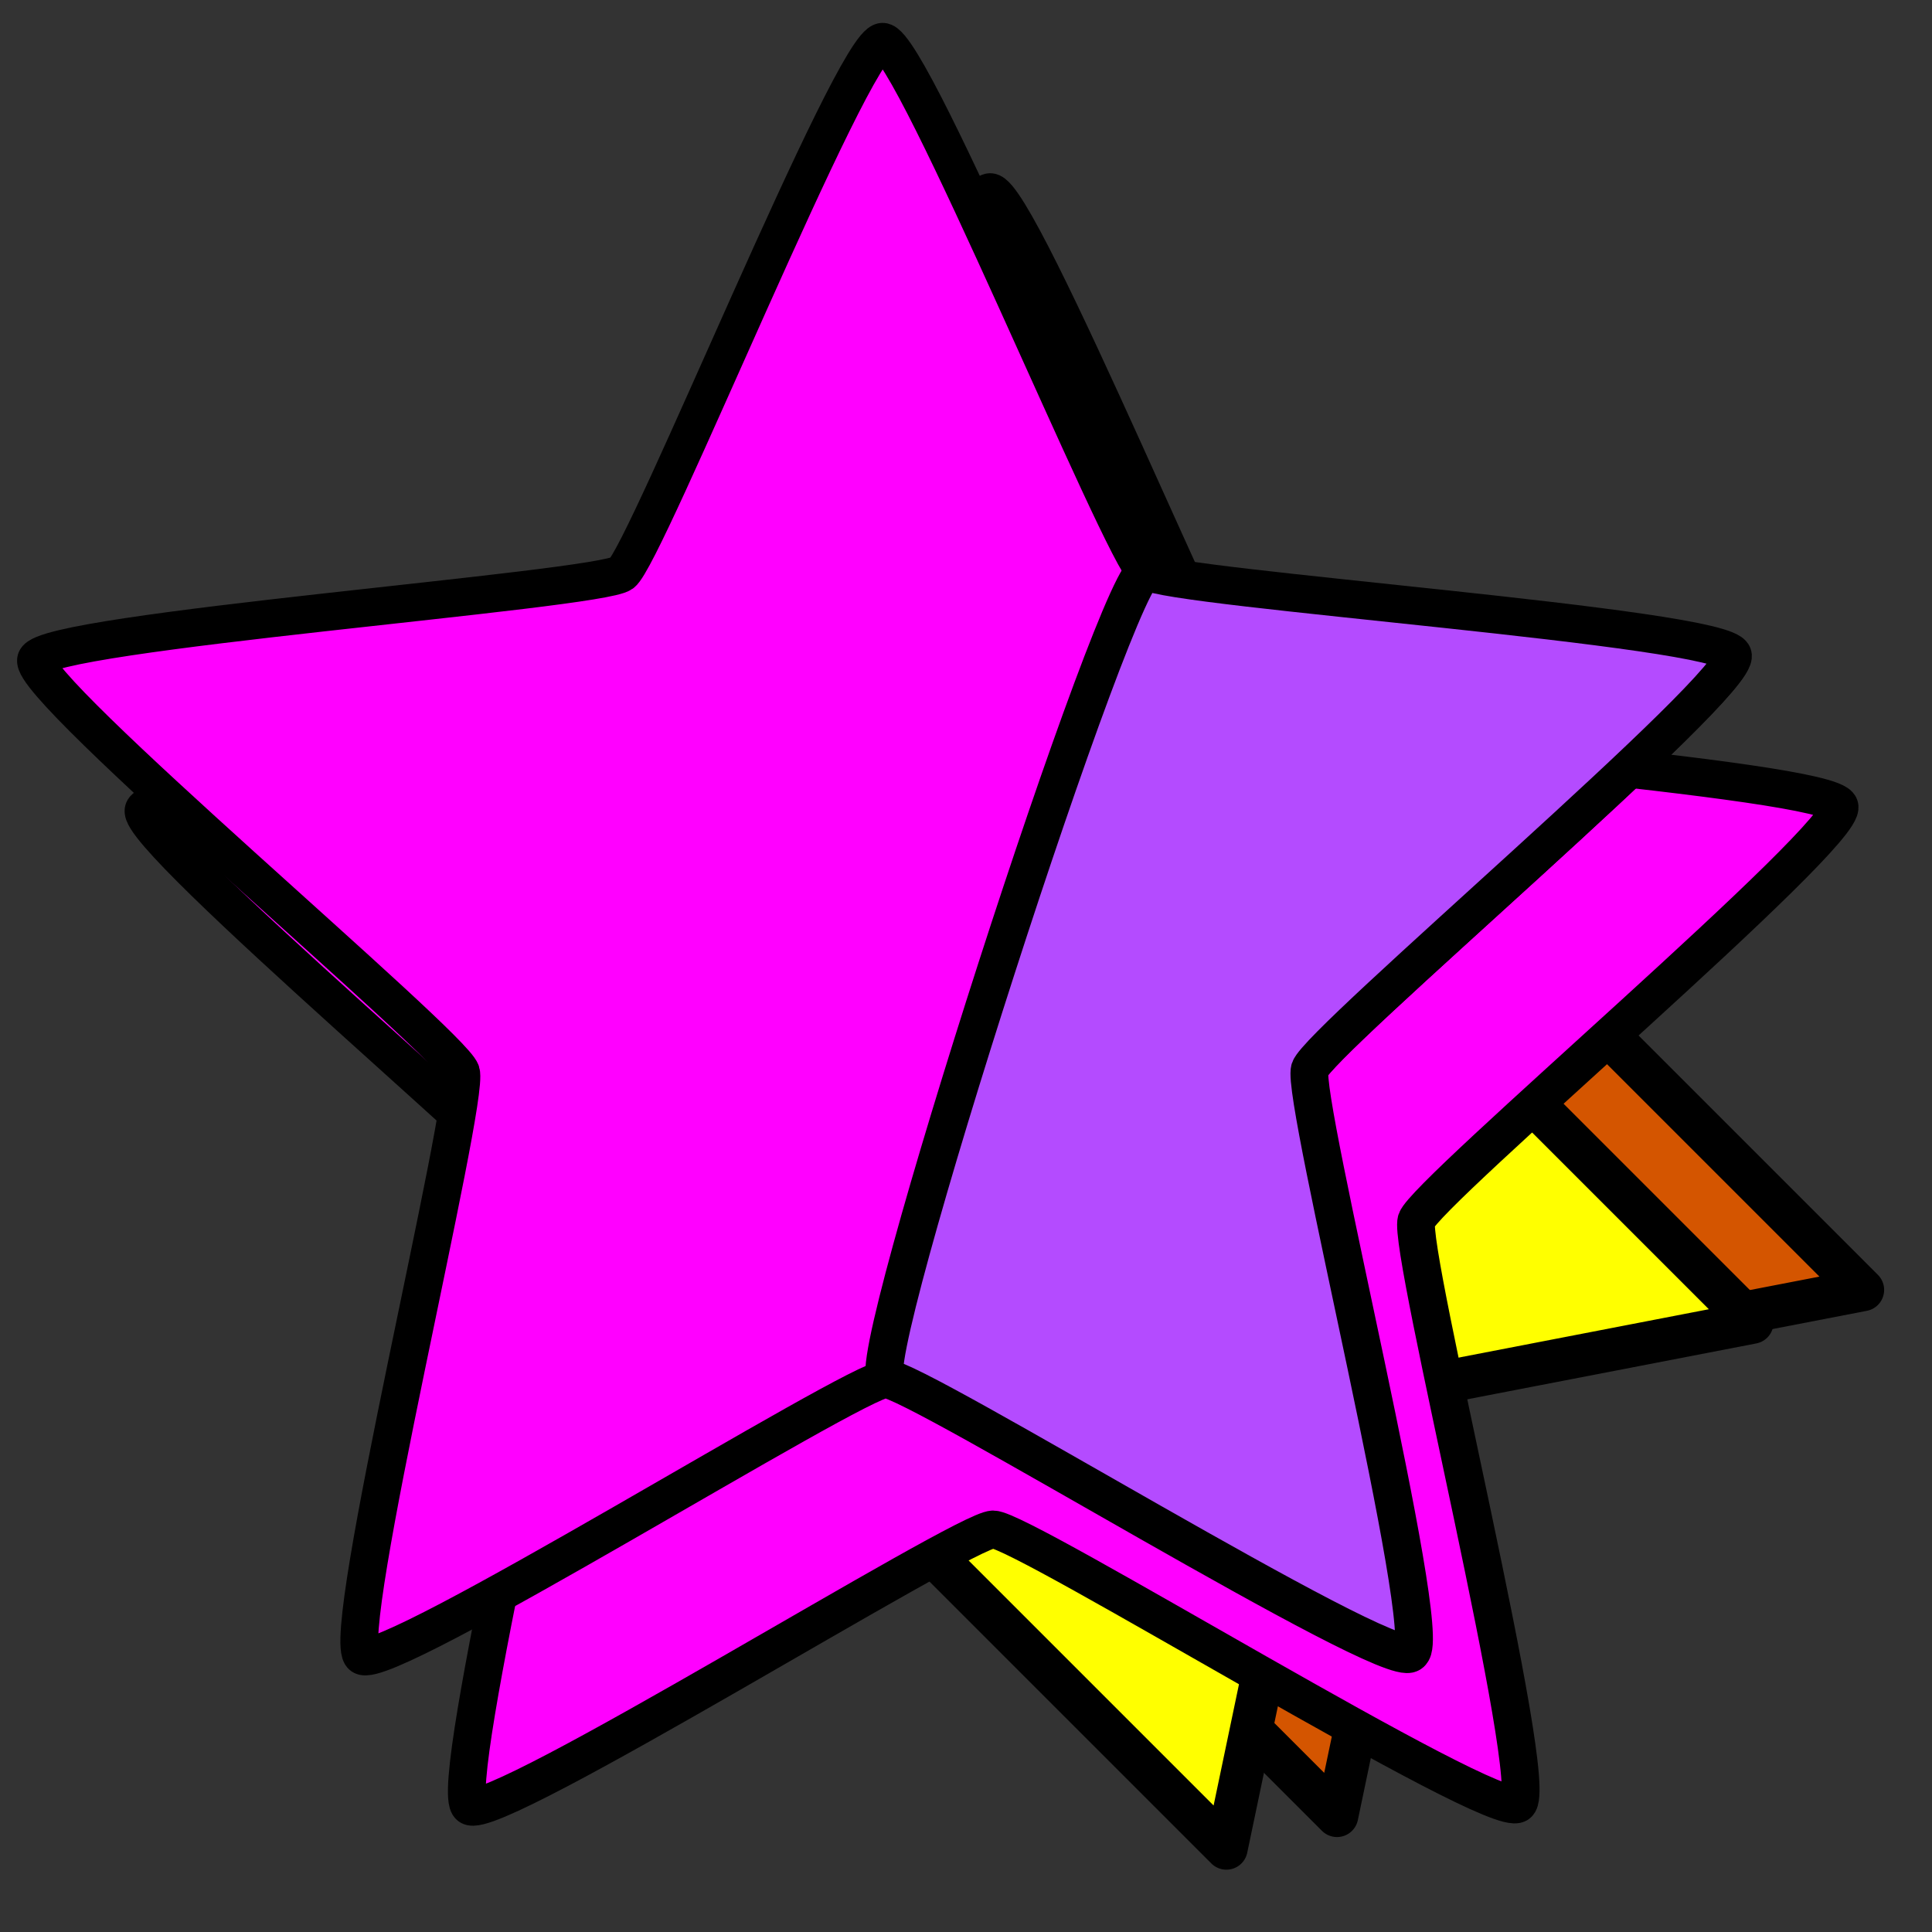 <?xml version="1.0" encoding="UTF-8" standalone="no"?>
<!-- Created with Inkscape (http://www.inkscape.org/) -->

<svg
   width="72mm"
   height="72mm"
   viewBox="0 0 72 72"
   version="1.1"
   id="svg1"
   inkscape:version="1.4 (e7c3feb100, 2024-10-09)"
   sodipodi:docname="boost5.svg"
   xmlns:inkscape="http://www.inkscape.org/namespaces/inkscape"
   xmlns:sodipodi="http://sodipodi.sourceforge.net/DTD/sodipodi-0.dtd"
   xmlns="http://www.w3.org/2000/svg"
   xmlns:svg="http://www.w3.org/2000/svg">
  <rect x="0" y="0" width="72" height="72" fill="#333333" stroke="none"/>
  <sodipodi:namedview
     id="namedview1"
     pagecolor="#505050"
     bordercolor="#ffffff"
     borderopacity="1"
     inkscape:showpageshadow="0"
     inkscape:pageopacity="0"
     inkscape:pagecheckerboard="1"
     inkscape:deskcolor="#505050"
     inkscape:document-units="px"
     inkscape:zoom="1.2185097"
     inkscape:cx="181.77943"
     inkscape:cy="100.94298"
     inkscape:window-width="1366"
     inkscape:window-height="761"
     inkscape:window-x="0"
     inkscape:window-y="0"
     inkscape:window-maximized="1"
     inkscape:current-layer="layer1"
     showguides="true" />
  <defs
     id="defs1">
    <inkscape:path-effect
       effect="bspline"
       id="path-effect4"
       is_visible="true"
       lpeversion="1.3"
       weight="33.333"
       steps="2"
       helper_size="0"
       apply_no_weight="true"
       apply_with_weight="true"
       only_selected="false"
       uniform="false" />
    <inkscape:path-effect
       effect="bspline"
       id="path-effect3"
       is_visible="true"
       lpeversion="1.3"
       weight="33.333"
       steps="2"
       helper_size="0"
       apply_no_weight="true"
       apply_with_weight="true"
       only_selected="false"
       uniform="false" />
  </defs>
  <g
     inkscape:label="Layer 1"
     inkscape:groupmode="layer"
     id="layer1">
    <path
       id="rect11-3"
       style="fill:#d45500;stroke:#000000;stroke-width:1.587;stroke-linecap:round;stroke-linejoin:round"
       d="M 49.398,28.046 69.423,48.071 53.274,51.192 49.826,67.668 29.801,47.643 Z"
       sodipodi:nodetypes="cccccc" />
    <path
       id="rect11"
       style="fill:#ffff00;stroke:#000000;stroke-width:1.587;stroke-linecap:round;stroke-linejoin:round"
       transform="rotate(45)"
       d="m 52.706,-11.324 28.32,0 -9.212,13.627 9.212,14.088 -28.32,0 z"
       sodipodi:nodetypes="cccccc" />
    <path
       sodipodi:type="star"
       style="fill:#ff00ff;fill-opacity:1;stroke:#000000;stroke-width:1.587;stroke-linecap:round;stroke-linejoin:round;stroke-dasharray:none;stroke-opacity:1"
       id="path11-7"
       inkscape:flatsided="false"
       sodipodi:sides="5"
       sodipodi:cx="16.936672"
       sodipodi:cy="7.3826523"
       sodipodi:r1="37.459095"
       sodipodi:r2="18.729548"
       sodipodi:arg1="0.98761684"
       sodipodi:arg2="1.6159354"
       inkscape:rounded="0.05"
       inkscape:randomized="0"
       d="M 37.565,38.65 C 36.526,39.335 17.334,26.149 16.092,26.093 14.849,26.037 -5.454,37.439 -6.426,36.663 -7.398,35.888 -0.789,13.56 -1.119,12.361 -1.45,11.162 -18.568,-4.624 -18.13,-5.789 -17.693,-6.953 5.584,-7.566 6.623,-8.251 7.661,-8.936 17.384,-30.094 18.627,-30.038 c 1.242,0.056 9.019,22.005 9.991,22.781 0.972,0.776 24.1,3.485 24.43,4.684 0.331,1.199 -18.141,15.377 -18.578,16.542 -0.437,1.164 4.133,23.997 3.094,24.682 z"
       inkscape:transform-center-x="0.027262449"
       inkscape:transform-center-y="-3.1345882"
       transform="matrix(0.886,-0.042,0.042,0.886,21.659,34.555)" />
    <path
       sodipodi:type="star"
       style="fill:#ff00ff;fill-opacity:1;stroke:#000000;stroke-width:1.587;stroke-linecap:round;stroke-linejoin:round;stroke-dasharray:none;stroke-opacity:1"
       id="path11"
       inkscape:flatsided="false"
       sodipodi:sides="5"
       sodipodi:cx="16.936672"
       sodipodi:cy="7.3826523"
       sodipodi:r1="37.459095"
       sodipodi:r2="18.729548"
       sodipodi:arg1="0.98761684"
       sodipodi:arg2="1.6159354"
       inkscape:rounded="0.05"
       inkscape:randomized="0"
       d="M 37.565,38.65 C 36.526,39.335 17.334,26.149 16.092,26.093 14.849,26.037 -5.454,37.439 -6.426,36.663 -7.398,35.888 -0.789,13.56 -1.119,12.361 -1.45,11.162 -18.568,-4.624 -18.13,-5.789 -17.693,-6.953 5.584,-7.566 6.623,-8.251 7.661,-8.936 17.384,-30.094 18.627,-30.038 c 1.242,0.056 9.019,22.005 9.991,22.781 0.972,0.776 24.1,3.485 24.43,4.684 0.331,1.199 -18.141,15.377 -18.578,16.542 -0.437,1.164 4.133,23.997 3.094,24.682 z"
       inkscape:transform-center-x="0.027262449"
       inkscape:transform-center-y="-3.1345882"
       transform="matrix(0.886,-0.042,0.042,0.886,17.651,28.953)" />
    <path
       id="path11-1"
       style="fill:#b44bff;stroke:#000000;stroke-width:1.587;stroke-linecap:round;stroke-linejoin:round;fill-opacity:1"
       inkscape:transform-center-x="0.027262449"
       inkscape:transform-center-y="-3.1345882"
       transform="matrix(0.886,-0.042,0.042,0.886,17.685,28.92)"
       d="M 37.565,38.65 C 36.526,39.335 17.334,26.149 16.092,26.093 14.849,26.037 27.646,-8.033 28.618,-7.258 c 0.972,0.776 24.1,3.485 24.43,4.684 0.331,1.199 -18.141,15.377 -18.578,16.542 -0.437,1.164 4.133,23.997 3.094,24.682 z"
       sodipodi:nodetypes="ssssss" />
  </g>
</svg>
